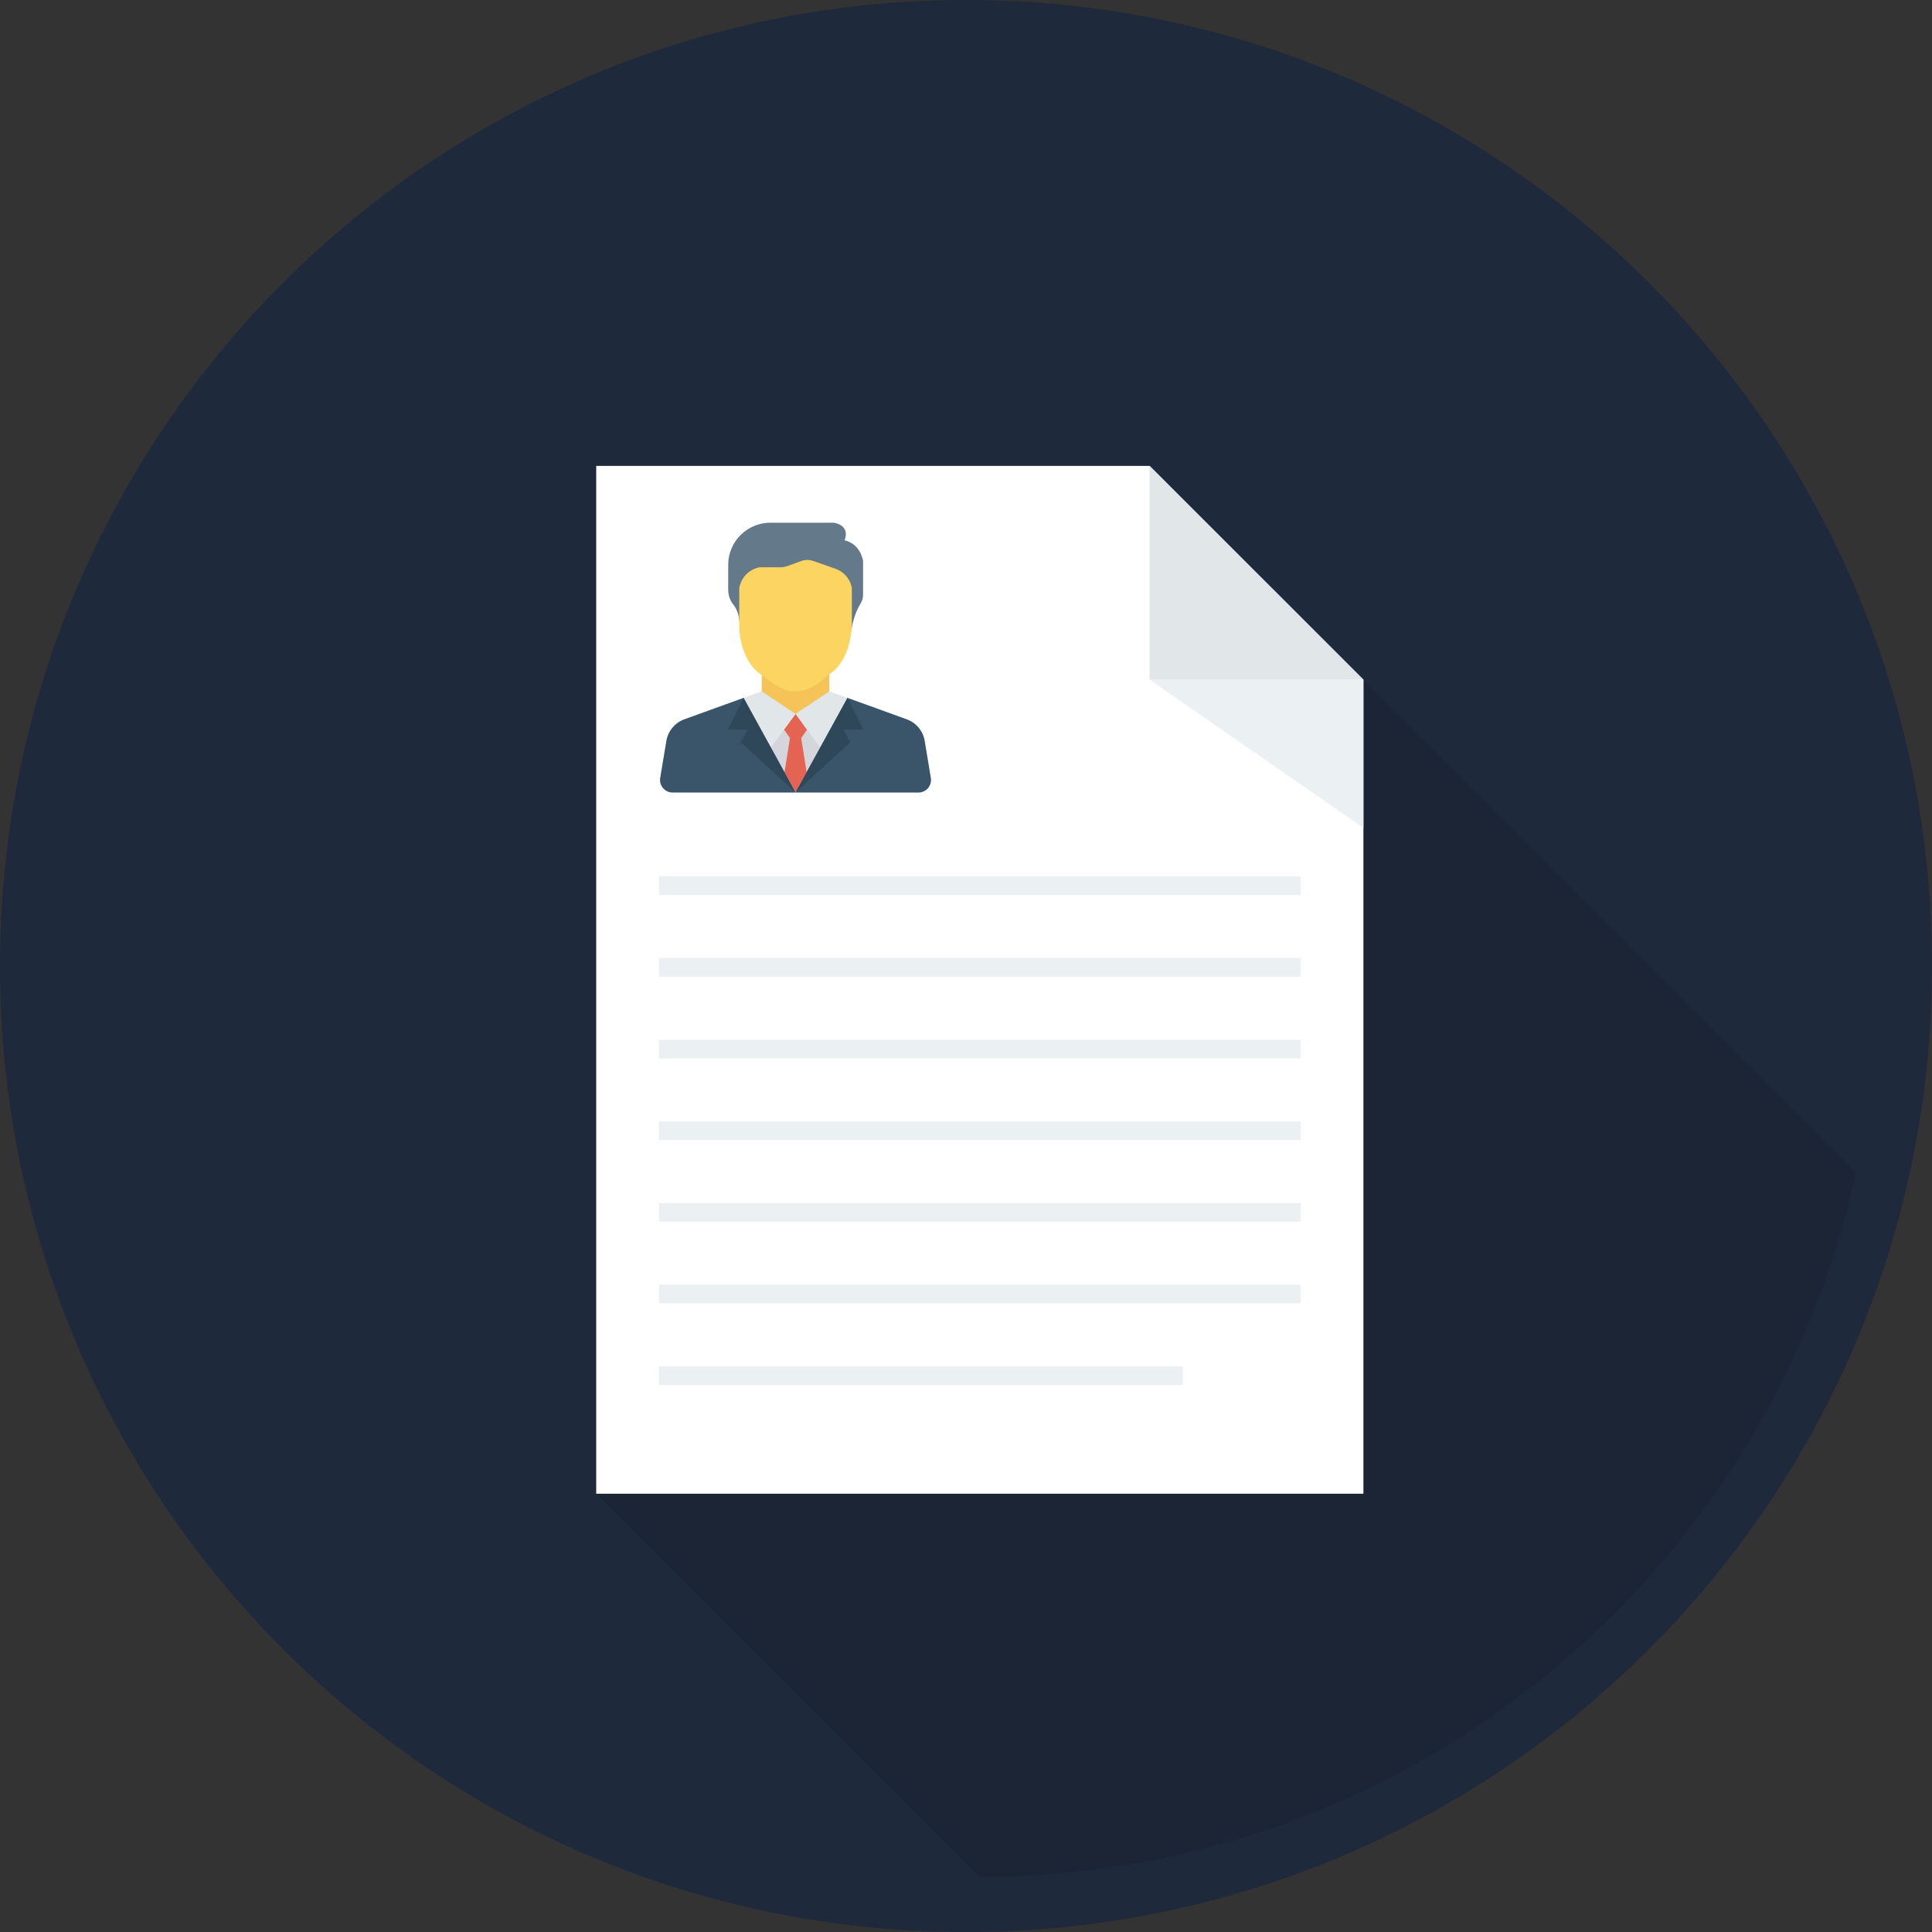 <svg width="60" height="60" viewBox="0 0 60 60" fill="none" xmlns="http://www.w3.org/2000/svg">
<rect x="0" y="0" width="60" height="60" fill="#333333" stroke="none"/>
<g id="CV icon">
<path id="Rectangle 1" d="M0 30C0 13.431 13.431 0 30 0C46.569 0 60 13.431 60 30C60 46.569 46.569 60 30 60C13.431 60 0 46.569 0 30Z" fill="#1E293B"/>
<g id="SVGRepo_iconCarrier">
<path id="Vector" opacity="0.1" d="M18.518 14.468V46.388L30.417 58.285C30.421 58.285 30.425 58.286 30.429 58.286C43.764 58.286 54.904 48.915 57.639 36.401L35.704 14.468H18.518ZM24.706 22.169L24.707 22.171L24.706 22.172V22.169ZM24.706 24.613L24.704 24.612L24.706 24.61L24.707 24.612L24.706 24.613ZM24.709 22.17L24.709 22.17L24.709 22.169V22.17Z" fill="black"/>
<path id="Vector_2" d="M35.702 14.469H18.516V46.389H42.342V21.108L35.702 14.469Z" fill="white"/>
<path id="Vector_3" d="M35.702 21.108H42.342L35.702 14.469V21.108Z" fill="#E1E6E9"/>
<path id="Vector_4" d="M42.342 21.108H35.702L42.342 25.71V21.108Z" fill="#EBF0F3"/>
<g id="Group">
<path id="Vector_5" d="M24.703 22.582L24.706 22.584V22.581L24.707 22.583L24.709 22.582L24.709 22.582V22.582L25.755 21.883H25.755V20.724C25.676 20.779 25.6 20.838 25.529 20.902C25.07 21.317 24.62 21.246 24.62 21.246C24.345 21.253 23.954 20.972 23.787 20.841C23.745 20.808 23.701 20.776 23.656 20.746V21.883L24.703 22.582Z" fill="#F6C358"/>
<path id="Vector_6" d="M24.706 22.172V22.172L24.367 22.633L24.706 22.172Z" fill="#F6C358"/>
</g>
<path id="Vector_7" d="M26.455 19.49C26.455 19.49 26.515 19.081 26.725 18.746C26.775 18.664 26.803 18.571 26.803 18.475V17.419C26.803 17.419 26.737 16.901 26.229 16.779C26.229 16.779 26.436 16.338 25.9 16.234H23.923C23.201 16.234 22.615 16.82 22.615 17.542V18.318C22.615 18.486 22.671 18.649 22.776 18.78C22.859 18.883 22.945 19.045 22.959 19.28" fill="#64798A"/>
<path id="Vector_8" d="M24.62 21.466C24.62 21.466 25.07 21.537 25.529 21.122C25.6 21.058 25.676 20.999 25.755 20.944C25.763 20.939 25.771 20.933 25.779 20.928C25.982 20.791 26.372 20.413 26.455 19.489V18.266C26.455 18.266 26.408 17.833 25.947 17.664L25.261 17.423C25.134 17.378 24.994 17.38 24.867 17.428C24.726 17.482 24.538 17.552 24.42 17.59C24.363 17.608 24.304 17.617 24.245 17.617H23.594C23.594 17.617 23.085 17.683 22.958 18.252V19.28V19.518C22.958 19.518 22.98 20.518 23.643 20.956C23.647 20.959 23.652 20.962 23.656 20.965C23.701 20.995 23.745 21.027 23.787 21.061C23.954 21.192 24.345 21.473 24.62 21.466Z" fill="#FCD462"/>
<g id="Group_2">
<path id="Vector_9" d="M25.044 22.543L24.83 22.851L25.028 24.098L25.524 23.196L25.044 22.543Z" fill="#D5D6DB"/>
<path id="Vector_10" d="M24.4 24.174L24.617 22.808L24.381 22.469L23.856 23.184L24.4 24.174Z" fill="#D5D6DB"/>
<path id="Vector_11" d="M24.367 22.633L24.353 22.652L24.706 22.174V22.172L24.367 22.633Z" fill="#D5D6DB"/>
</g>
<g id="Group_3">
<path id="Vector_12" d="M25.05 23.981L24.882 22.921L25.064 22.66L24.706 22.172V22.172V22.174L24.353 22.652L24.349 22.657L24.533 22.921L24.364 23.986L24.706 24.607L25.05 23.981V23.981Z" fill="#E56353"/>
<path id="Vector_13" d="M24.708 24.611L24.741 24.578L24.707 24.609L24.708 24.611Z" fill="#E56353"/>
<path id="Vector_14" d="M24.705 24.609L24.671 24.578L24.704 24.611L24.705 24.609Z" fill="#E56353"/>
<path id="Vector_15" d="M24.704 24.612L24.706 24.614L24.709 24.612L24.706 24.61L24.704 24.612Z" fill="#E56353"/>
<path id="Vector_16" d="M24.709 22.169L24.709 22.17L24.709 22.17V22.169Z" fill="#E56353"/>
<path id="Vector_17" d="M24.706 22.169V22.173L24.707 22.172L24.706 22.169Z" fill="#E56353"/>
</g>
<g id="Group_4">
<path id="Vector_18" d="M24.709 22.169L24.709 22.17L24.707 22.171L24.706 22.172L25.064 22.66L25.472 23.215L26.32 21.673L25.755 21.471H25.755L24.709 22.169Z" fill="#E1E6E9"/>
<path id="Vector_19" d="M24.349 22.657L24.367 22.633L24.706 22.172L24.703 22.17L23.656 21.471L23.092 21.673L23.94 23.215L24.349 22.657Z" fill="#E1E6E9"/>
</g>
<g id="Group_5">
<path id="Vector_20" d="M24.708 24.611L24.709 24.613H25.151H28.523C28.764 24.613 28.948 24.397 28.908 24.159L28.718 23.012C28.667 22.702 28.453 22.445 28.158 22.338L26.32 21.673" fill="#3A556A"/>
<path id="Vector_21" d="M24.708 24.611C24.707 24.61 24.705 24.61 24.705 24.61C24.704 24.611 24.704 24.612 24.705 24.613C24.706 24.614 24.708 24.615 24.708 24.614C24.709 24.613 24.709 24.612 24.708 24.611Z" fill="#3A556A"/>
</g>
<g id="Group_6">
<path id="Vector_22" d="M25.05 23.981L24.706 24.607L24.707 24.609L24.741 24.578L26.405 23.056L26.198 22.661L26.808 22.652L26.32 21.673L25.472 23.215L25.05 23.981Z" fill="#2F4859"/>
<path id="Vector_23" d="M24.705 24.612L24.707 24.611L24.705 24.609L24.704 24.612L24.705 24.612Z" fill="#2F4859"/>
</g>
<path id="Vector_24" d="M24.704 24.612L24.704 24.611L23.092 21.673L21.254 22.338C20.959 22.445 20.745 22.702 20.694 23.012L20.503 24.159C20.464 24.397 20.648 24.613 20.889 24.613H24.265H24.525H24.528H24.706L24.704 24.612Z" fill="#3A556A"/>
<path id="Vector_25" d="M24.708 24.611L24.707 24.609L24.706 24.607L24.364 23.986L23.94 23.215L23.092 21.673L22.604 22.652L23.214 22.661L23.007 23.056L24.671 24.578L24.705 24.609L24.706 24.61L24.707 24.612L24.709 24.613L24.708 24.611Z" fill="#2F4859"/>
<g id="Group_7">
<path id="Vector_26" d="M40.392 27.215H20.463V27.795H40.392V27.215Z" fill="#EBF0F3"/>
<path id="Vector_27" d="M40.392 29.752H20.463V30.332H40.392V29.752Z" fill="#EBF0F3"/>
<path id="Vector_28" d="M40.392 32.291H20.463V32.871H40.392V32.291Z" fill="#EBF0F3"/>
<path id="Vector_29" d="M40.392 34.825H20.463V35.405H40.392V34.825Z" fill="#EBF0F3"/>
<path id="Vector_30" d="M40.392 37.36H20.463V37.94H40.392V37.36Z" fill="#EBF0F3"/>
<path id="Vector_31" d="M40.392 39.894H20.463V40.474H40.392V39.894Z" fill="#EBF0F3"/>
<path id="Vector_32" d="M36.732 42.435H20.463V43.015H36.732V42.435Z" fill="#EBF0F3"/>
</g>
</g>
</g>
</svg>
